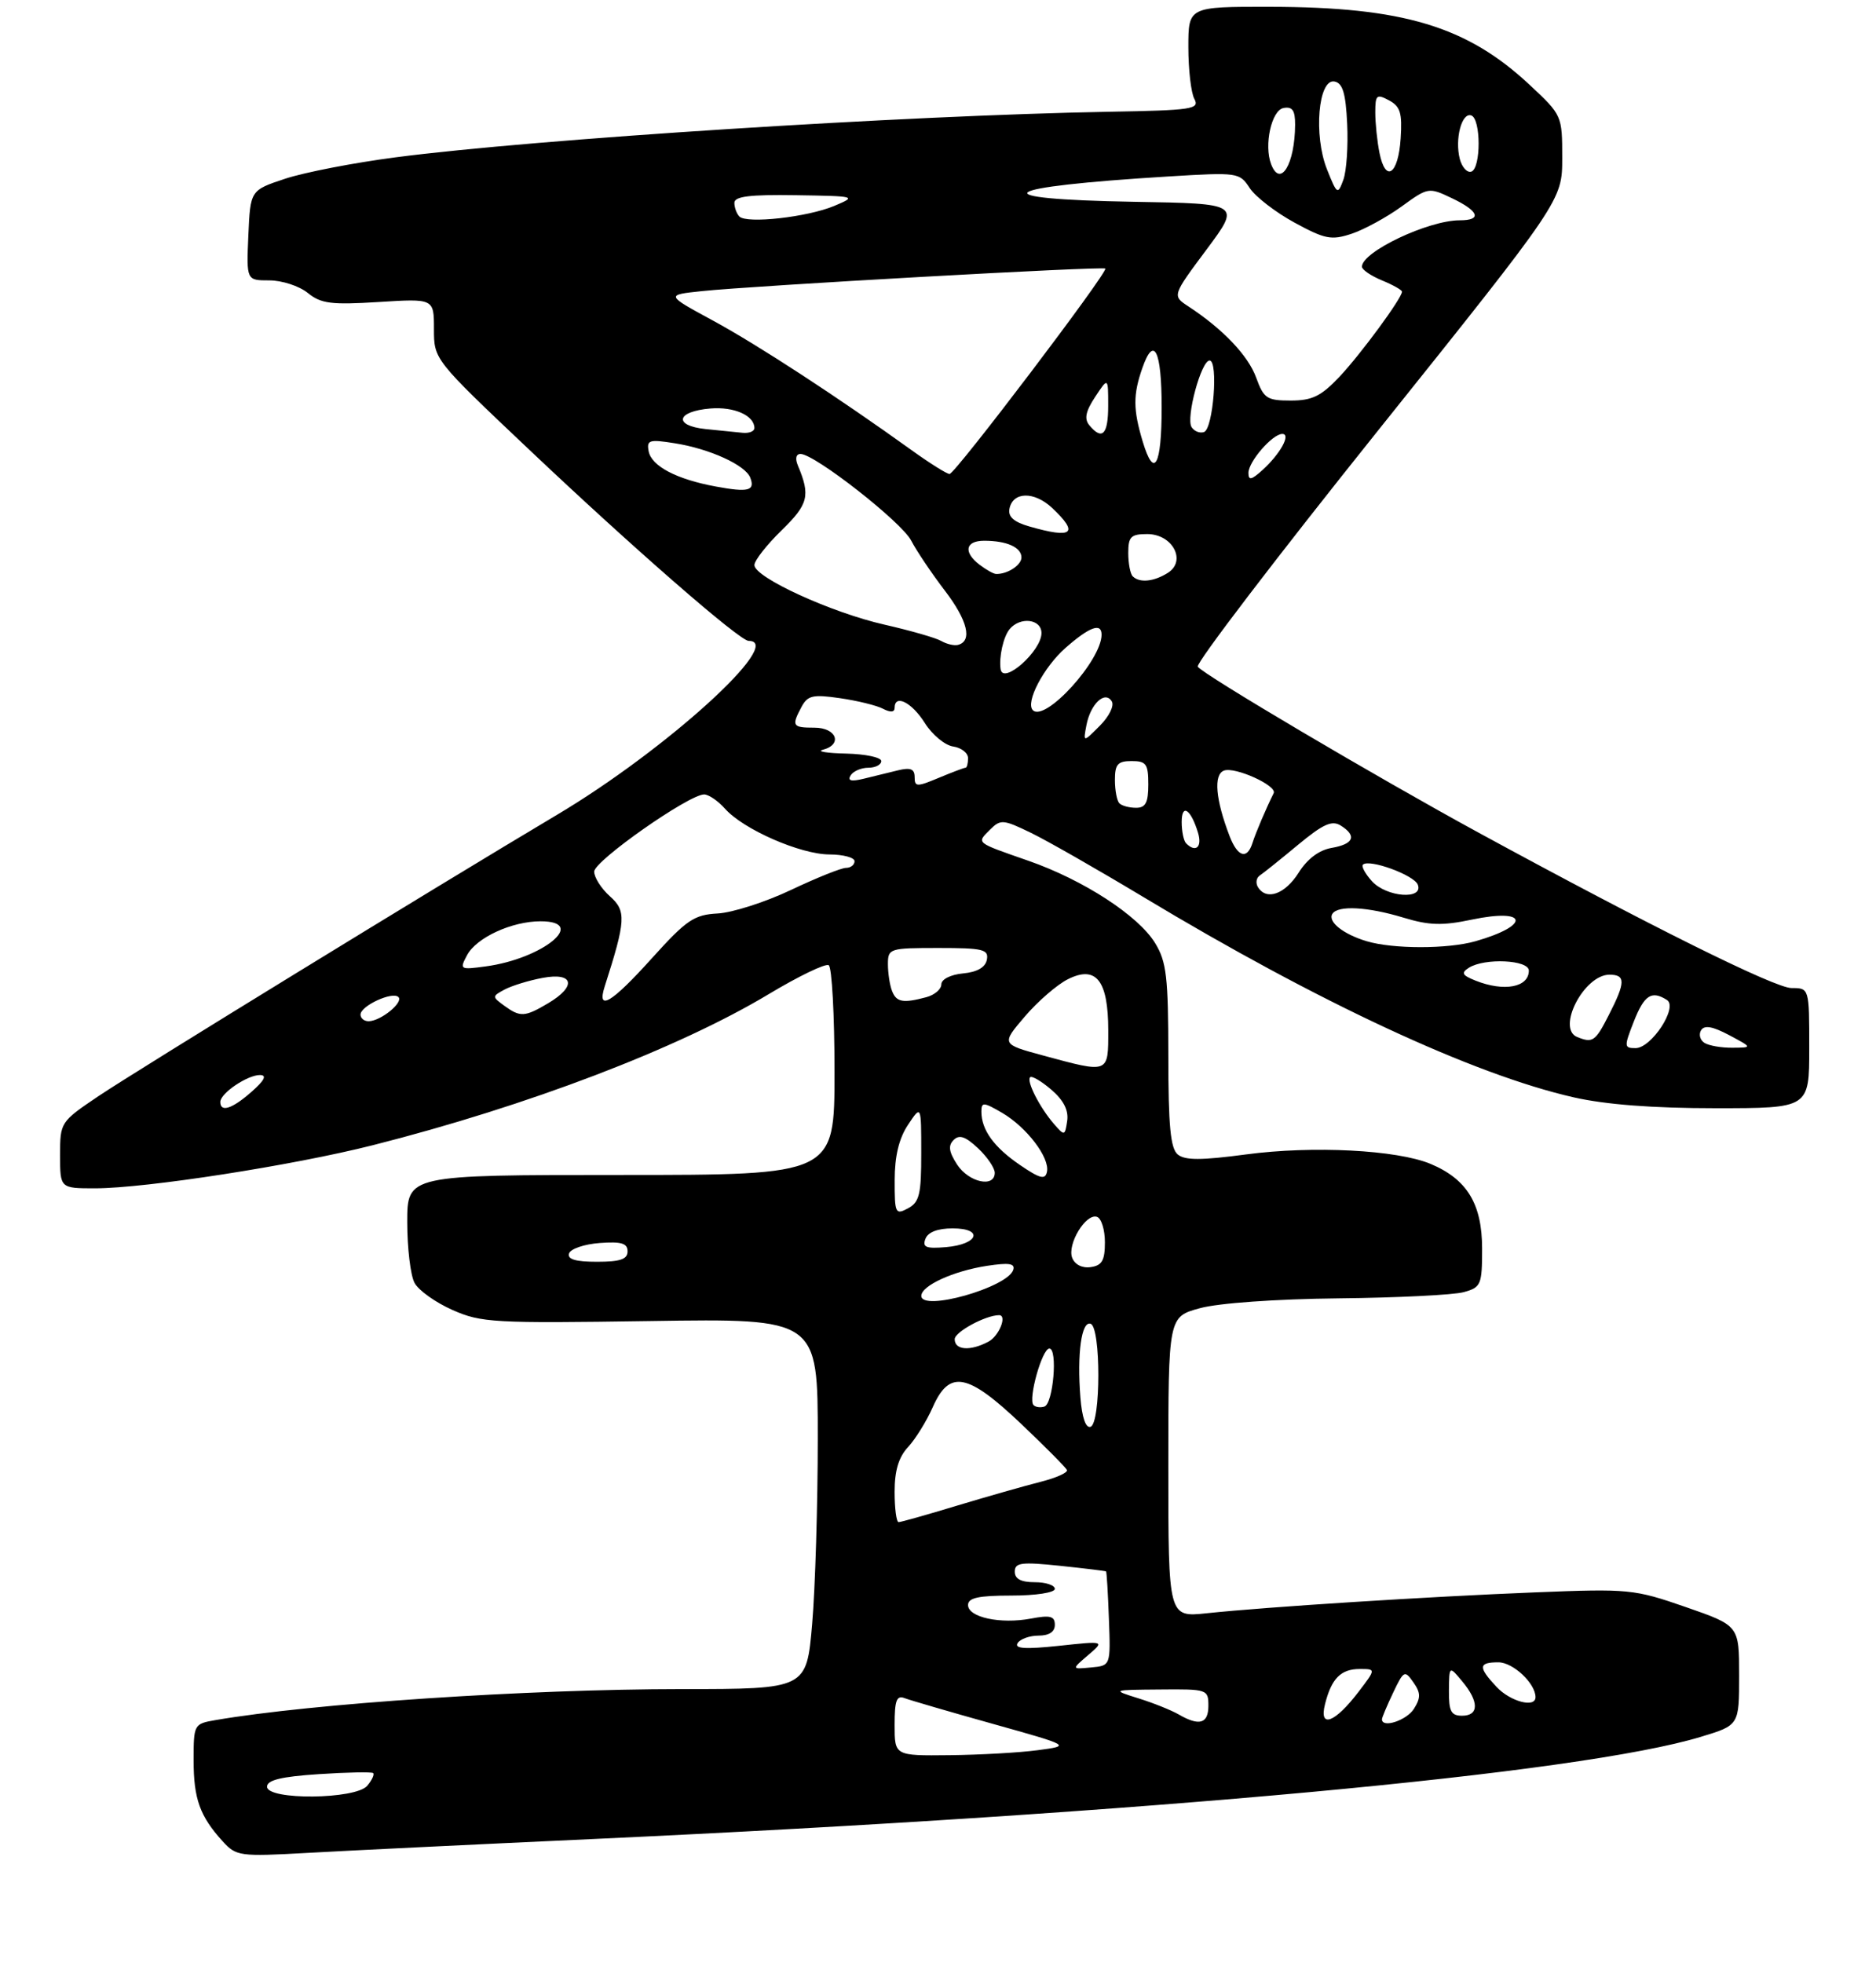 <?xml version="1.0" encoding="UTF-8" standalone="no"?>
<!DOCTYPE svg PUBLIC "-//W3C//DTD SVG 1.1//EN" "http://www.w3.org/Graphics/SVG/1.1/DTD/svg11.dtd" >
<svg xmlns="http://www.w3.org/2000/svg" xmlns:xlink="http://www.w3.org/1999/xlink" version="1.1" viewBox="0 0 281 294">
 <g >
 <path fill="currentColor"
d=" M 89.00 275.46 C 172.05 271.63 236.72 265.66 254.80 260.15 C 260.50 258.42 260.50 258.42 260.50 250.96 C 260.50 243.50 260.50 243.50 252.50 240.72 C 244.77 238.04 244.01 237.96 230.00 238.52 C 214.05 239.15 189.73 240.70 180.75 241.65 C 175.00 242.26 175.00 242.26 175.00 219.75 C 175.00 197.24 175.00 197.24 179.75 195.95 C 182.54 195.19 191.10 194.58 200.50 194.48 C 209.30 194.39 217.74 193.97 219.25 193.55 C 221.84 192.83 222.00 192.45 222.00 187.03 C 222.00 180.33 219.74 176.63 214.28 174.34 C 209.24 172.24 196.66 171.59 186.66 172.92 C 179.91 173.82 177.49 173.82 176.41 172.93 C 175.32 172.02 175.00 168.64 175.00 158.13 C 174.99 146.35 174.73 144.06 173.03 141.28 C 170.51 137.15 162.28 131.80 154.00 128.92 C 146.04 126.14 146.25 126.32 148.30 124.27 C 149.87 122.70 150.26 122.73 154.44 124.76 C 156.89 125.95 164.43 130.26 171.20 134.33 C 197.40 150.11 220.68 160.95 235.71 164.37 C 240.52 165.46 247.55 166.00 256.95 166.00 C 271.00 166.00 271.00 166.00 271.00 157.00 C 271.00 148.00 271.00 148.00 268.34 148.00 C 265.86 148.00 247.04 138.65 221.50 124.74 C 206.21 116.41 180.10 100.98 179.41 99.86 C 179.10 99.35 191.25 83.43 206.42 64.48 C 234.00 30.02 234.00 30.02 234.00 23.65 C 234.00 17.31 233.97 17.24 229.14 12.73 C 219.74 3.93 210.15 1.05 190.25 1.02 C 178.00 1.00 178.00 1.00 178.00 7.07 C 178.00 10.40 178.40 13.89 178.90 14.82 C 179.72 16.35 178.59 16.52 166.15 16.74 C 135.61 17.29 80.27 20.82 59.22 23.57 C 53.01 24.38 45.59 25.82 42.72 26.77 C 37.50 28.50 37.50 28.50 37.20 35.25 C 36.91 42.00 36.91 42.00 40.34 42.00 C 42.23 42.00 44.82 42.84 46.10 43.88 C 48.08 45.49 49.60 45.68 56.71 45.24 C 65.00 44.72 65.00 44.72 65.00 49.28 C 65.00 53.85 65.00 53.85 79.25 67.34 C 94.81 82.07 110.79 96.00 112.14 96.00 C 117.74 96.00 99.75 112.34 83.50 122.01 C 65.18 132.91 20.32 160.44 14.75 164.19 C 9.04 168.04 9.00 168.11 9.00 173.04 C 9.00 178.00 9.00 178.00 14.25 178.00 C 21.88 177.99 43.88 174.57 55.85 171.54 C 79.07 165.65 101.60 157.05 115.15 148.91 C 119.61 146.23 123.65 144.28 124.13 144.58 C 124.61 144.88 125.00 152.07 125.00 160.56 C 125.00 176.00 125.00 176.00 93.00 176.00 C 61.00 176.00 61.00 176.00 61.00 183.07 C 61.00 186.95 61.49 191.04 62.09 192.16 C 62.68 193.28 65.24 195.10 67.77 196.22 C 72.08 198.13 73.94 198.23 97.43 197.88 C 122.50 197.50 122.50 197.50 122.49 215.50 C 122.49 225.40 122.11 237.89 121.65 243.25 C 120.81 253.00 120.81 253.00 102.16 253.01 C 78.95 253.02 46.67 255.17 32.25 257.66 C 29.05 258.21 29.00 258.31 29.00 263.68 C 29.00 269.45 29.94 272.06 33.36 275.82 C 35.39 278.04 35.90 278.11 45.99 277.55 C 51.77 277.22 71.12 276.28 89.00 275.46 Z  M 40.00 267.63 C 40.00 266.64 42.11 266.12 47.75 265.75 C 52.01 265.47 55.68 265.40 55.89 265.59 C 56.11 265.79 55.72 266.64 55.02 267.48 C 53.30 269.55 40.00 269.68 40.00 267.63 Z  M 134.00 258.39 C 134.00 254.69 134.30 253.90 135.51 254.37 C 136.35 254.69 142.29 256.42 148.72 258.22 C 160.42 261.50 160.42 261.50 155.46 262.16 C 152.73 262.53 146.79 262.86 142.25 262.91 C 134.00 263.00 134.00 263.00 134.00 258.39 Z  M 176.54 256.80 C 175.46 256.18 172.76 255.09 170.54 254.40 C 166.50 253.13 166.50 253.13 173.75 253.07 C 180.83 253.00 181.00 253.06 181.00 255.50 C 181.00 258.20 179.64 258.60 176.54 256.80 Z  M 198.47 255.27 C 199.43 251.43 200.84 250.00 203.67 250.00 C 206.10 250.00 206.10 250.00 203.50 253.41 C 199.93 258.09 197.54 258.97 198.47 255.27 Z  M 207.00 257.53 C 207.00 257.28 207.75 255.49 208.67 253.56 C 210.26 250.22 210.41 250.15 211.70 251.99 C 212.81 253.57 212.83 254.30 211.79 255.96 C 210.70 257.70 207.00 258.92 207.00 257.53 Z  M 217.03 253.25 C 217.07 249.50 217.07 249.50 219.03 251.86 C 221.56 254.89 221.54 257.00 219.00 257.00 C 217.35 257.00 217.01 256.34 217.03 253.25 Z  M 224.17 252.69 C 221.38 249.71 221.44 249.00 224.44 249.00 C 226.64 249.00 230.00 252.16 230.00 254.22 C 230.00 255.88 226.24 254.89 224.17 252.69 Z  M 162.99 247.92 C 165.48 245.79 165.48 245.79 158.60 246.53 C 153.58 247.06 151.91 246.96 152.42 246.13 C 152.80 245.51 154.22 245.00 155.56 245.00 C 157.14 245.00 158.00 244.43 158.00 243.39 C 158.00 242.08 157.32 241.90 154.42 242.45 C 149.85 243.31 145.00 242.26 145.00 240.42 C 145.00 239.34 146.55 239.00 151.50 239.00 C 155.17 239.00 158.00 238.56 158.00 238.00 C 158.00 237.45 156.65 237.00 155.00 237.00 C 152.93 237.00 152.00 236.51 152.00 235.42 C 152.00 234.07 152.97 233.94 158.75 234.54 C 162.46 234.93 165.58 235.31 165.67 235.38 C 165.77 235.45 165.96 238.66 166.10 242.51 C 166.36 249.50 166.36 249.50 163.43 249.77 C 160.50 250.05 160.50 250.05 162.99 247.92 Z  M 134.00 223.46 C 134.00 220.28 134.61 218.26 136.02 216.75 C 137.13 215.55 138.79 212.87 139.71 210.79 C 142.21 205.14 144.90 205.64 152.92 213.25 C 156.54 216.69 159.64 219.81 159.81 220.19 C 159.99 220.58 158.19 221.38 155.81 221.98 C 153.44 222.58 147.83 224.18 143.35 225.53 C 138.87 226.89 134.94 228.00 134.60 228.00 C 134.27 228.00 134.00 225.96 134.00 223.46 Z  M 161.83 209.33 C 161.31 202.76 161.99 197.83 163.36 198.29 C 164.91 198.80 164.90 213.20 163.35 213.72 C 162.63 213.96 162.07 212.34 161.83 209.33 Z  M 154.81 210.47 C 153.96 209.62 156.09 202.00 157.18 202.00 C 158.46 202.00 157.76 210.26 156.44 210.69 C 155.85 210.88 155.12 210.79 154.81 210.47 Z  M 143.00 200.60 C 143.00 199.51 147.64 197.00 149.65 197.00 C 150.90 197.00 149.65 200.12 148.07 200.96 C 145.34 202.42 143.00 202.25 143.00 200.60 Z  M 138.00 194.11 C 138.00 192.58 142.81 190.38 147.84 189.61 C 151.14 189.11 152.08 189.25 151.77 190.22 C 150.91 192.86 138.00 196.51 138.00 194.11 Z  M 160.60 188.41 C 159.82 186.38 162.64 181.71 164.31 182.27 C 164.97 182.49 165.50 184.20 165.50 186.08 C 165.50 188.80 165.07 189.56 163.38 189.80 C 162.10 189.99 161.00 189.43 160.60 188.41 Z  M 85.24 187.75 C 85.47 187.06 87.53 186.36 89.83 186.19 C 93.07 185.95 94.00 186.23 94.00 187.44 C 94.00 188.63 92.90 189.00 89.42 189.00 C 86.20 189.00 84.96 188.63 85.24 187.75 Z  M 138.62 185.56 C 139.00 184.56 140.46 184.00 142.69 184.00 C 147.41 184.00 146.55 186.40 141.68 186.81 C 138.70 187.06 138.13 186.83 138.62 185.56 Z  M 134.01 176.79 C 134.01 173.19 134.65 170.54 136.00 168.50 C 137.99 165.50 137.99 165.50 137.99 172.71 C 138.00 178.91 137.72 180.08 136.00 181.00 C 134.12 182.01 134.00 181.76 134.01 176.79 Z  M 143.37 174.45 C 142.13 172.54 141.99 171.61 142.84 170.76 C 143.69 169.91 144.61 170.23 146.49 171.99 C 147.87 173.29 149.00 174.95 149.00 175.67 C 149.00 177.96 145.12 177.12 143.37 174.45 Z  M 152.77 174.50 C 148.88 171.84 147.00 169.25 147.00 166.51 C 147.00 165.05 147.32 165.07 150.10 166.69 C 153.79 168.85 157.27 173.42 156.82 175.53 C 156.56 176.75 155.79 176.56 152.77 174.50 Z  M 157.88 168.37 C 155.74 165.90 153.72 161.95 154.30 161.36 C 154.56 161.11 155.99 161.95 157.48 163.23 C 159.32 164.81 160.08 166.32 159.85 167.90 C 159.51 170.16 159.45 170.17 157.88 168.37 Z  M 33.00 165.06 C 33.00 163.76 37.10 160.99 38.97 161.03 C 40.01 161.05 39.60 161.85 37.69 163.53 C 34.78 166.10 33.00 166.68 33.00 165.06 Z  M 156.23 158.10 C 149.97 156.40 149.97 156.40 153.51 152.26 C 155.46 149.98 158.36 147.47 159.97 146.67 C 164.19 144.56 166.00 146.86 166.00 154.33 C 166.00 160.86 166.17 160.79 156.23 158.10 Z  M 244.73 153.00 C 246.29 149.04 247.39 148.32 249.69 149.79 C 251.38 150.86 247.37 157.00 244.98 157.00 C 243.26 157.00 243.25 156.78 244.73 153.00 Z  M 255.30 156.21 C 254.64 155.79 254.42 154.94 254.80 154.32 C 255.30 153.52 256.53 153.74 259.00 155.05 C 262.50 156.92 262.50 156.92 259.50 156.94 C 257.85 156.96 255.96 156.63 255.30 156.21 Z  M 236.25 155.34 C 233.10 154.07 237.27 146.00 241.07 146.00 C 243.51 146.00 243.50 147.11 240.98 152.04 C 238.96 156.01 238.57 156.27 236.25 155.34 Z  M 54.00 151.98 C 54.00 150.67 58.79 148.46 59.68 149.35 C 60.47 150.14 57.07 152.92 55.25 152.97 C 54.56 152.99 54.00 152.54 54.00 151.98 Z  M 75.51 150.63 C 73.69 149.30 73.69 149.24 75.59 148.22 C 76.66 147.65 79.22 146.86 81.27 146.48 C 85.95 145.60 86.41 147.73 82.10 150.28 C 78.59 152.36 77.92 152.39 75.51 150.63 Z  M 90.58 147.75 C 93.75 137.85 93.83 136.45 91.36 134.26 C 90.06 133.10 89.00 131.43 89.00 130.56 C 89.00 128.95 103.19 119.00 105.47 119.00 C 106.14 119.00 107.55 119.96 108.60 121.14 C 111.35 124.24 119.89 127.98 124.25 127.99 C 126.31 128.00 128.00 128.45 128.00 129.00 C 128.00 129.55 127.42 130.00 126.72 130.00 C 126.02 130.00 122.31 131.49 118.47 133.31 C 114.64 135.13 109.70 136.71 107.50 136.83 C 103.96 137.02 102.83 137.79 97.66 143.52 C 91.58 150.27 89.35 151.60 90.58 147.75 Z  M 133.61 148.42 C 133.27 147.55 133.00 145.75 133.00 144.42 C 133.00 142.07 133.23 142.00 140.57 142.00 C 147.25 142.00 148.11 142.21 147.82 143.75 C 147.60 144.90 146.38 145.61 144.24 145.81 C 142.38 145.99 141.00 146.69 141.00 147.45 C 141.00 148.17 139.99 149.04 138.75 149.37 C 135.25 150.31 134.26 150.12 133.61 148.42 Z  M 221.02 146.89 C 219.00 146.08 218.82 145.73 220.02 144.96 C 222.40 143.46 229.00 143.78 229.00 145.39 C 229.00 147.90 225.29 148.59 221.02 146.89 Z  M 69.97 143.06 C 71.37 140.44 76.67 138.00 80.97 138.00 C 88.14 138.00 81.32 143.61 72.74 144.76 C 68.89 145.28 68.81 145.23 69.97 143.06 Z  M 204.69 140.98 C 201.19 139.93 198.85 138.06 199.57 136.89 C 200.38 135.58 204.85 135.82 210.24 137.46 C 214.07 138.62 216.03 138.68 220.46 137.75 C 228.89 135.98 229.33 138.61 221.00 140.99 C 216.85 142.17 208.64 142.17 204.69 140.98 Z  M 188.43 132.89 C 188.05 132.28 188.17 131.49 188.70 131.14 C 189.23 130.79 191.80 128.73 194.41 126.56 C 198.20 123.42 199.51 122.83 200.84 123.67 C 203.28 125.21 202.78 126.43 199.46 127.01 C 197.58 127.33 195.81 128.66 194.52 130.72 C 192.48 133.95 189.70 134.94 188.43 132.89 Z  M 205.49 131.99 C 204.50 130.89 203.89 129.78 204.15 129.52 C 205.06 128.61 211.81 131.07 212.37 132.52 C 213.25 134.82 207.67 134.40 205.49 131.99 Z  M 184.18 125.25 C 182.07 119.76 181.75 116.03 183.33 115.43 C 184.96 114.80 191.34 117.69 190.78 118.81 C 189.65 121.07 188.09 124.74 187.61 126.25 C 186.81 128.80 185.39 128.39 184.18 125.25 Z  M 177.67 126.33 C 177.30 125.97 177.00 124.53 177.00 123.13 C 177.00 120.29 178.38 121.20 179.45 124.75 C 180.10 126.89 179.10 127.77 177.67 126.33 Z  M 167.67 120.33 C 167.30 119.97 167.00 118.39 167.00 116.83 C 167.00 114.48 167.42 114.00 169.50 114.00 C 171.69 114.00 172.00 114.43 172.00 117.50 C 172.00 120.23 171.60 121.00 170.17 121.00 C 169.16 121.00 168.03 120.70 167.67 120.33 Z  M 137.00 116.41 C 137.00 115.18 136.39 114.93 134.50 115.39 C 133.12 115.73 130.81 116.29 129.35 116.65 C 127.49 117.10 126.91 116.95 127.41 116.15 C 127.80 115.52 128.99 115.00 130.06 115.00 C 131.13 115.00 132.00 114.55 132.00 114.00 C 132.00 113.45 129.64 112.95 126.75 112.88 C 123.86 112.82 122.29 112.56 123.25 112.31 C 126.26 111.52 125.30 109.00 122.00 109.00 C 118.68 109.00 118.53 108.75 120.06 105.88 C 120.98 104.17 121.76 103.99 125.81 104.58 C 128.39 104.95 131.29 105.66 132.25 106.16 C 133.37 106.75 134.00 106.70 134.00 106.04 C 134.00 103.91 136.57 105.19 138.52 108.29 C 139.62 110.05 141.54 111.64 142.77 111.82 C 143.99 112.00 145.00 112.78 145.00 113.57 C 145.00 114.36 144.83 115.00 144.62 115.00 C 144.41 115.00 142.61 115.68 140.62 116.51 C 137.33 117.89 137.00 117.88 137.00 116.41 Z  M 162.73 108.64 C 163.34 105.44 165.51 103.39 166.53 105.06 C 166.93 105.70 166.13 107.32 164.74 108.71 C 162.24 111.22 162.24 111.22 162.73 108.64 Z  M 154.71 106.38 C 153.55 105.22 156.33 99.92 159.62 97.03 C 163.20 93.89 165.00 93.23 165.00 95.07 C 165.00 98.92 156.55 108.21 154.71 106.38 Z  M 149.88 100.25 C 149.61 98.43 150.28 95.40 151.22 94.25 C 152.80 92.33 156.00 92.71 156.00 94.83 C 156.00 97.52 150.25 102.62 149.88 100.25 Z  M 141.00 96.02 C 140.18 95.54 136.35 94.45 132.50 93.57 C 124.53 91.77 113.00 86.49 113.00 84.64 C 113.00 83.96 114.83 81.63 117.06 79.45 C 121.09 75.53 121.41 74.25 119.52 69.75 C 119.07 68.69 119.23 68.00 119.91 68.00 C 122.02 68.00 135.05 78.19 136.48 80.97 C 137.27 82.49 139.53 85.86 141.51 88.45 C 144.94 92.94 145.69 96.01 143.50 96.60 C 142.95 96.75 141.82 96.49 141.00 96.02 Z  M 169.67 86.33 C 169.30 85.97 169.00 84.39 169.00 82.83 C 169.00 80.39 169.39 80.00 171.84 80.00 C 175.65 80.00 177.77 84.04 174.91 85.82 C 172.81 87.14 170.68 87.34 169.67 86.33 Z  M 146.75 84.61 C 144.26 82.72 144.58 81.00 147.42 81.00 C 150.80 81.00 153.00 81.99 153.00 83.50 C 153.00 84.66 150.85 86.05 149.17 85.97 C 148.80 85.95 147.71 85.34 146.75 84.61 Z  M 154.19 78.86 C 151.87 78.20 150.97 77.40 151.20 76.22 C 151.70 73.63 154.90 73.56 157.59 76.08 C 161.67 79.92 160.68 80.73 154.19 78.86 Z  M 107.24 72.88 C 101.35 71.80 97.59 69.83 97.16 67.60 C 96.84 65.91 97.24 65.78 101.09 66.40 C 106.32 67.23 111.66 69.67 112.38 71.55 C 113.13 73.51 112.11 73.78 107.24 72.88 Z  M 187.00 70.84 C 187.00 69.15 190.60 65.00 192.07 65.00 C 193.42 65.00 191.77 67.99 189.09 70.42 C 187.45 71.90 187.00 72.00 187.00 70.84 Z  M 136.50 67.40 C 125.57 59.54 113.52 51.67 106.79 48.02 C 99.71 44.18 99.71 44.18 105.11 43.61 C 112.85 42.79 165.19 39.86 165.56 40.23 C 166.03 40.70 143.06 71.00 142.23 71.00 C 141.83 71.00 139.25 69.38 136.50 67.40 Z  M 171.15 66.10 C 169.72 61.32 169.71 59.14 171.10 55.15 C 172.84 50.14 174.00 52.47 174.00 61.00 C 174.00 69.83 172.87 71.85 171.15 66.10 Z  M 105.69 64.27 C 100.81 63.76 101.31 61.61 106.40 61.19 C 109.96 60.89 113.00 62.24 113.00 64.12 C 113.00 64.61 112.21 64.92 111.25 64.83 C 110.29 64.74 107.78 64.49 105.69 64.27 Z  M 163.17 63.70 C 162.38 62.75 162.61 61.62 164.04 59.45 C 165.99 56.50 165.99 56.50 165.99 60.75 C 166.00 65.08 165.10 66.03 163.17 63.70 Z  M 178.48 63.97 C 177.61 62.56 179.93 54.00 181.18 54.00 C 182.52 54.00 181.72 64.27 180.34 64.72 C 179.70 64.93 178.87 64.60 178.48 63.97 Z  M 188.16 56.57 C 186.97 53.27 183.17 49.28 178.01 45.90 C 175.57 44.30 175.57 44.30 180.71 37.40 C 185.85 30.50 185.85 30.50 169.93 30.23 C 146.59 29.82 149.03 28.02 175.06 26.43 C 185.42 25.80 185.66 25.83 187.19 28.17 C 188.05 29.47 191.06 31.80 193.89 33.34 C 198.46 35.83 199.42 36.02 202.44 35.02 C 204.31 34.40 207.67 32.57 209.90 30.96 C 213.92 28.04 214.00 28.03 217.48 29.69 C 221.55 31.63 222.03 33.00 218.65 33.00 C 213.94 33.00 204.00 37.71 204.00 39.95 C 204.00 40.39 205.35 41.32 207.00 42.00 C 208.65 42.68 210.00 43.44 210.00 43.69 C 210.00 44.65 203.84 53.03 200.64 56.43 C 197.88 59.35 196.55 60.00 193.33 60.00 C 189.76 60.00 189.29 59.68 188.16 56.57 Z  M 110.75 32.43 C 110.34 32.01 110.00 31.09 110.00 30.38 C 110.00 29.42 112.30 29.13 119.22 29.24 C 128.26 29.38 128.37 29.41 124.97 30.84 C 120.95 32.53 111.85 33.55 110.75 32.43 Z  M 198.77 25.38 C 196.73 20.29 197.46 11.75 199.89 12.21 C 201.12 12.45 201.57 13.95 201.79 18.56 C 201.95 21.88 201.69 25.66 201.21 26.95 C 200.38 29.21 200.27 29.14 198.77 25.38 Z  M 190.40 24.60 C 189.30 21.75 190.45 16.53 192.25 16.18 C 193.58 15.93 194.00 16.52 193.99 18.68 C 193.96 24.60 191.78 28.19 190.40 24.60 Z  M 206.63 22.91 C 206.28 21.17 206.00 18.44 206.00 16.84 C 206.00 14.21 206.20 14.04 208.05 15.03 C 209.75 15.93 210.05 16.93 209.80 20.73 C 209.45 26.14 207.54 27.46 206.63 22.91 Z  M 218.66 23.82 C 217.89 20.84 218.94 16.81 220.37 17.29 C 221.84 17.78 221.85 25.22 220.38 25.71 C 219.76 25.91 218.99 25.06 218.66 23.82 Z "/>
</g>
</svg>